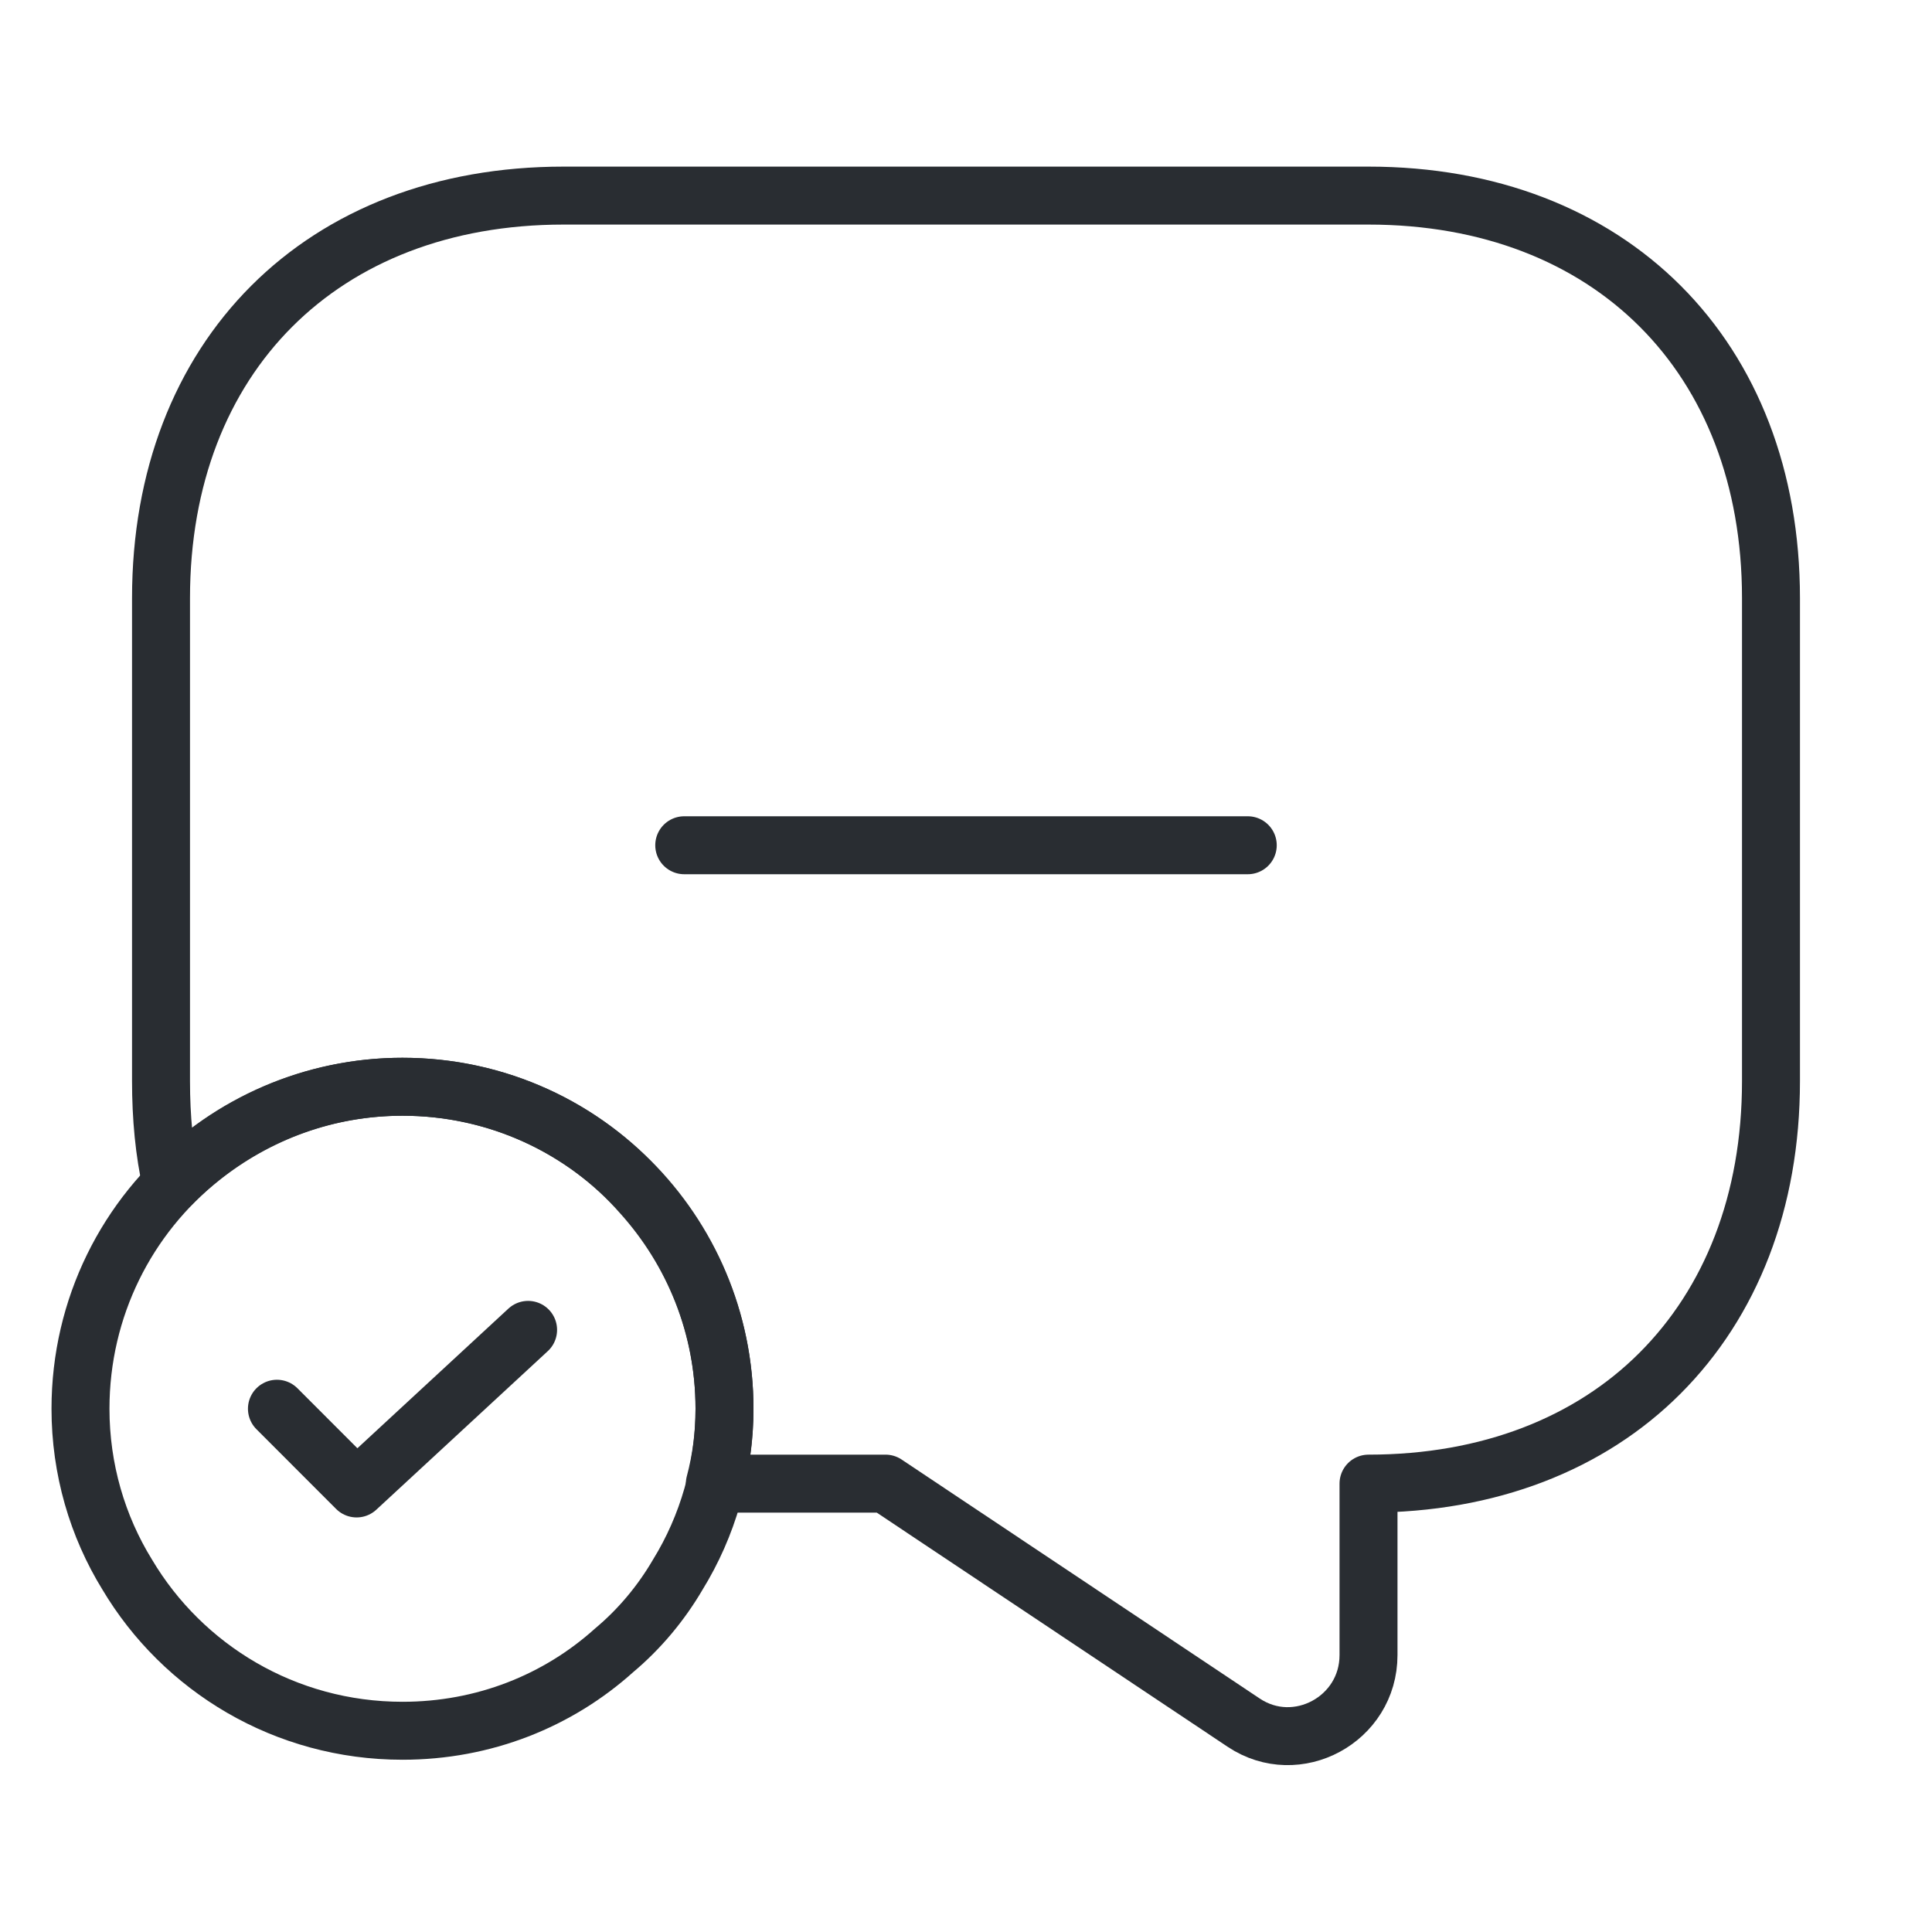 <svg width="50" height="50" viewBox="0 0 50 50" fill="none" xmlns="http://www.w3.org/2000/svg">
<path d="M45.833 15.479V27.979C45.833 31.104 44.792 33.708 42.958 35.542C41.146 37.354 38.542 38.396 35.417 38.396V42.833C35.417 44.5 33.562 45.5 32.188 44.583L22.917 38.396H18.5C18.667 37.771 18.75 37.125 18.75 36.458C18.75 34.333 17.938 32.375 16.604 30.896C15.104 29.188 12.875 28.125 10.417 28.125C8.083 28.125 5.958 29.083 4.438 30.646C4.25 29.813 4.167 28.917 4.167 27.979V15.479C4.167 9.229 8.333 5.062 14.583 5.062H35.417C41.667 5.062 45.833 9.229 45.833 15.479Z" stroke="#292D32" stroke-width="1.5" stroke-miterlimit="10" stroke-linecap="round" stroke-linejoin="round"/>
<path d="M18.75 36.458C18.75 38.021 18.312 39.5 17.542 40.75C17.104 41.5 16.542 42.167 15.896 42.708C14.438 44.021 12.521 44.792 10.417 44.792C7.375 44.792 4.729 43.167 3.292 40.75C2.521 39.5 2.083 38.021 2.083 36.458C2.083 33.833 3.292 31.479 5.208 29.958C6.646 28.812 8.458 28.125 10.417 28.125C15.021 28.125 18.75 31.854 18.75 36.458Z" stroke="#292D32" stroke-width="1.5" stroke-miterlimit="10" stroke-linecap="round" stroke-linejoin="round"/>
<path d="M7.167 36.458L9.229 38.521L13.667 34.417" stroke="#292D32" stroke-width="1.5" stroke-linecap="round" stroke-linejoin="round"/>
<path d="M17.708 21.875H32.292" stroke="#292D32" stroke-width="1.5" stroke-miterlimit="10" stroke-linecap="round" stroke-linejoin="round"/>
</svg>
